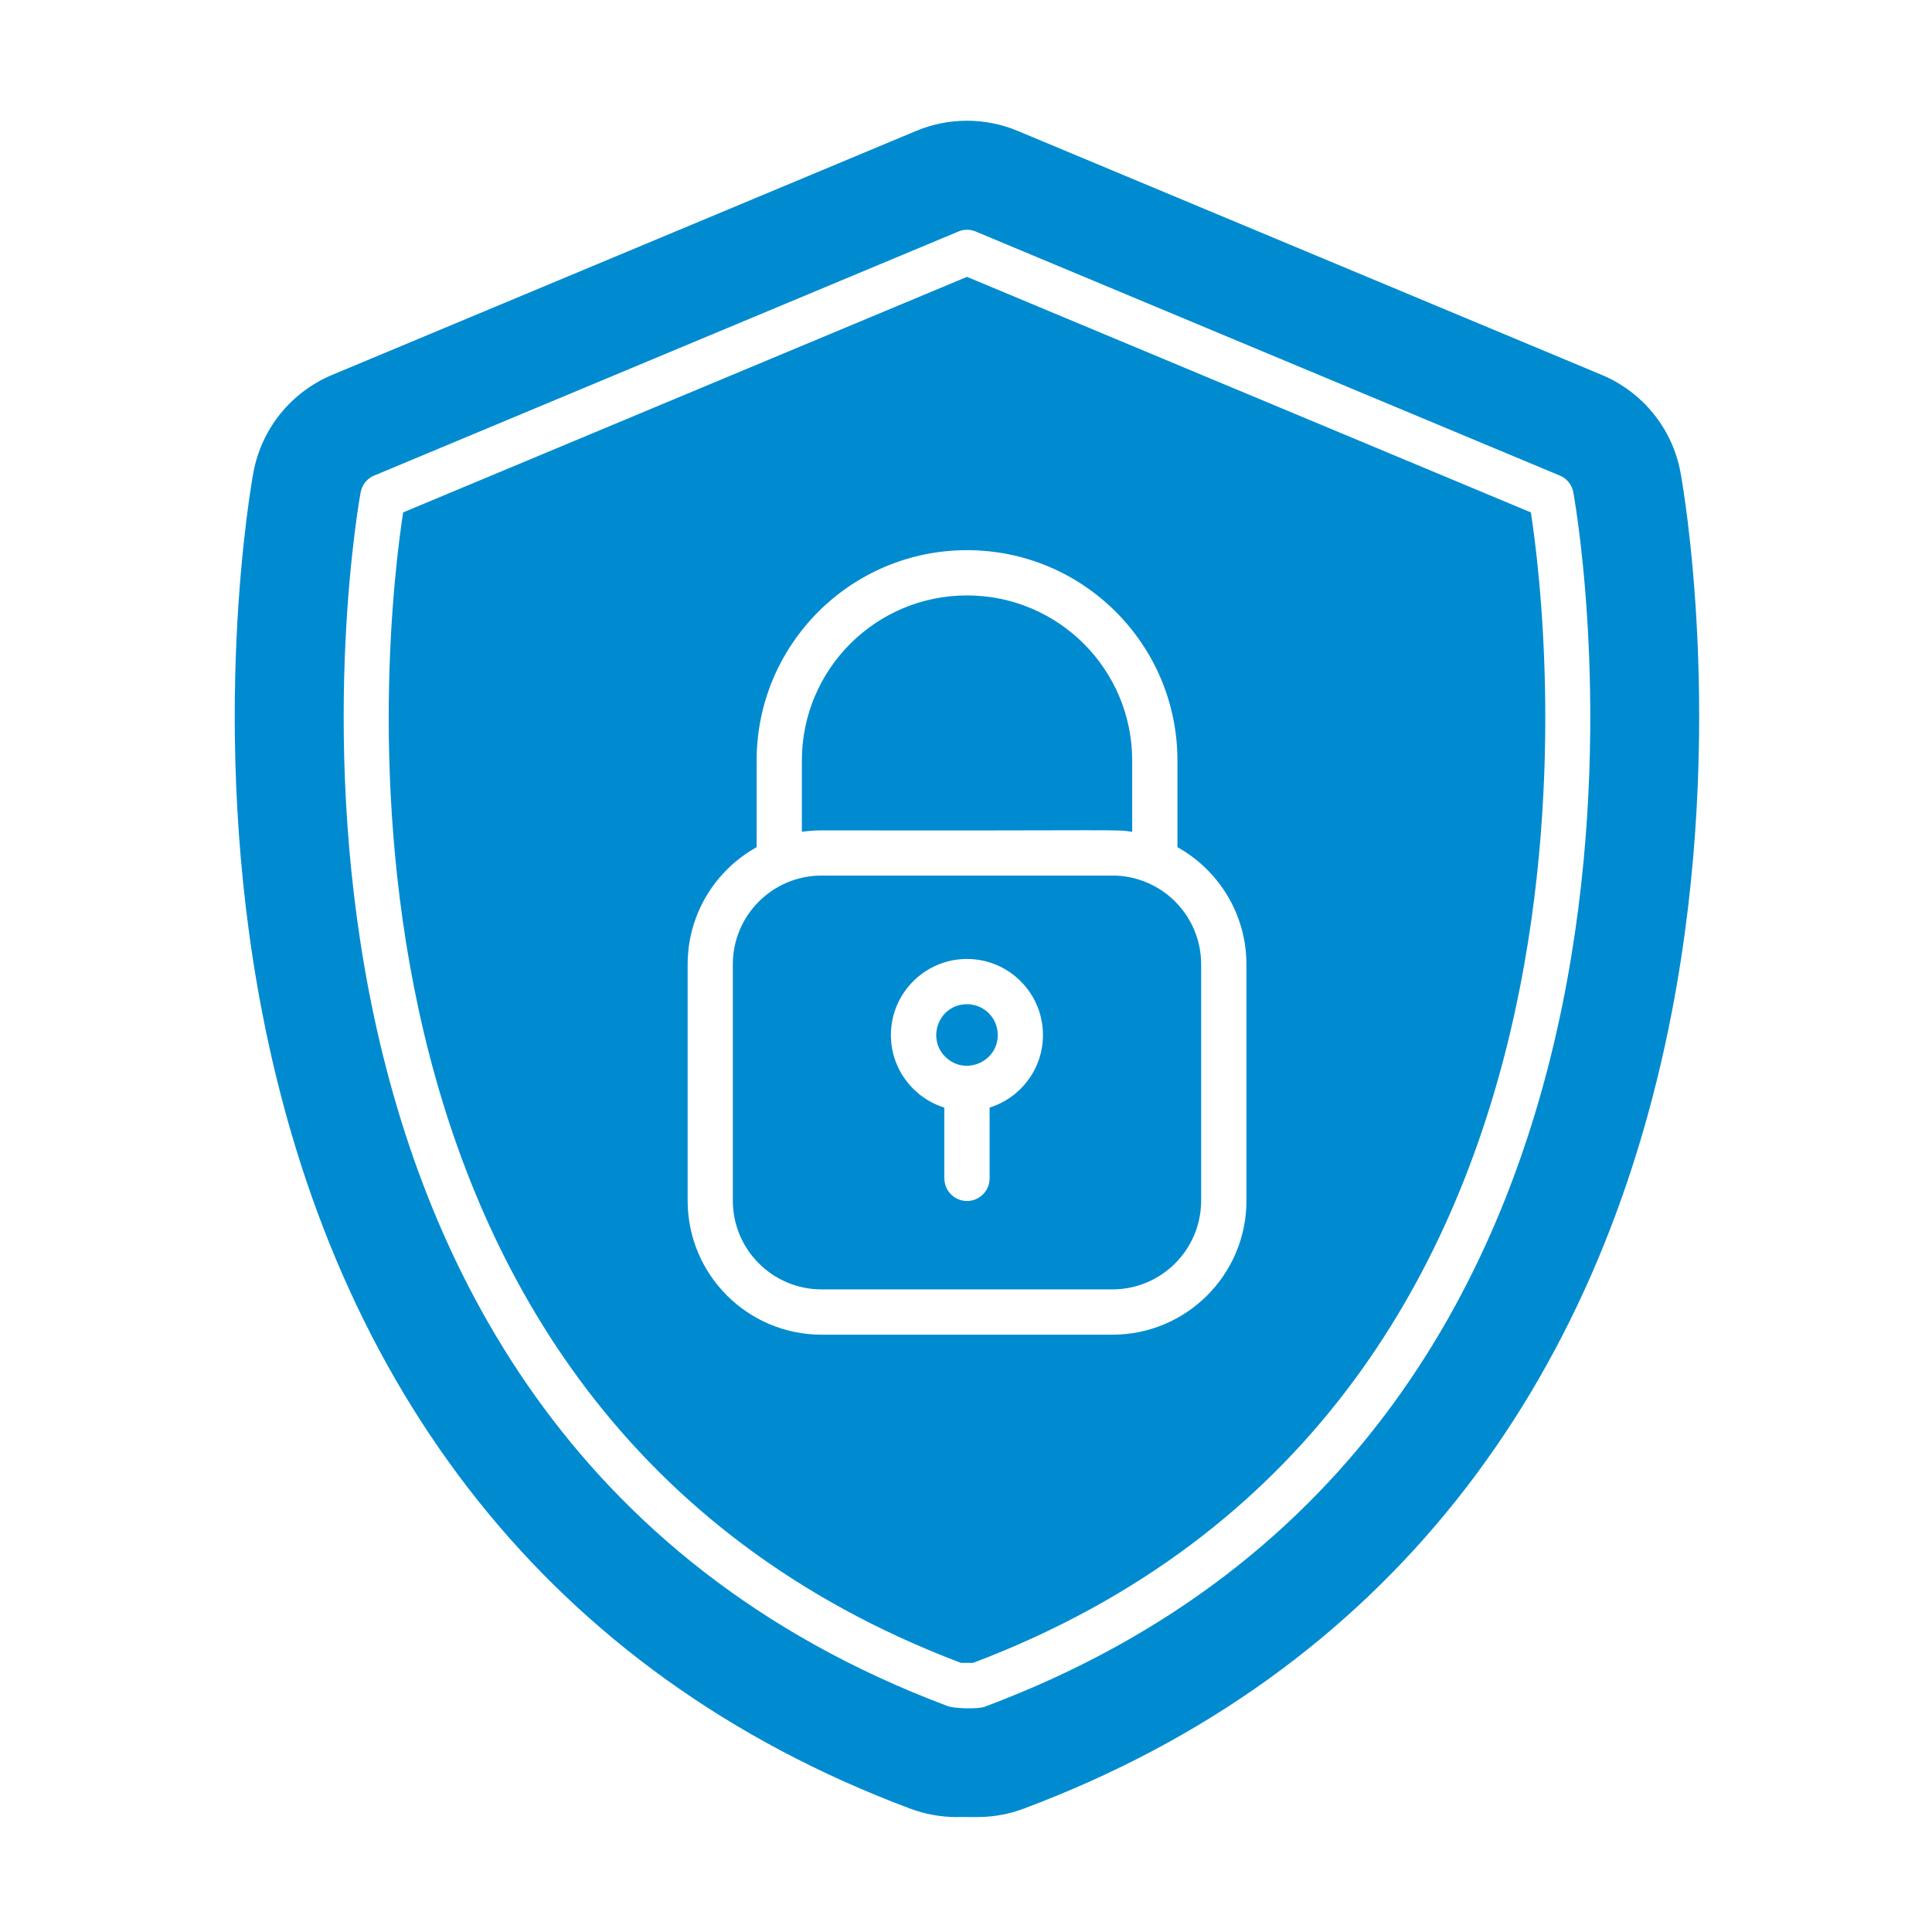 <svg width="90" height="90" viewBox="0 0 90 90" fill="none" xmlns="http://www.w3.org/2000/svg">
<path d="M46.48 48.214C46.48 49.483 44.934 50.129 44.033 49.227C43.141 48.335 43.761 46.78 45.046 46.78C45.839 46.78 46.48 47.419 46.48 48.214ZM52.742 38.749V35.431C52.742 31.18 49.299 27.737 45.048 27.737C40.798 27.737 37.354 31.18 37.354 35.431V38.749C37.445 38.737 37.78 38.682 38.277 38.682C52.466 38.705 51.887 38.623 52.742 38.749ZM45.046 12.897L18.78 23.87C18.011 28.845 13.452 65.61 44.763 77.463H45.332C76.642 65.612 72.083 28.845 71.314 23.87L45.046 12.897ZM58.064 55.931C58.064 59.38 55.268 62.175 51.82 62.175H38.277C34.828 62.175 32.033 59.38 32.033 55.931V44.926C32.033 42.614 33.297 40.55 35.247 39.465V35.431C35.247 30.019 39.636 25.629 45.048 25.629C50.461 25.629 54.85 30.019 54.85 35.431V39.465C56.756 40.527 58.062 42.567 58.064 44.926V55.931ZM51.818 40.787H38.275C35.99 40.787 34.138 42.639 34.138 44.923V55.929C34.138 58.213 35.99 60.065 38.275 60.065H51.818C54.102 60.065 55.954 58.213 55.954 55.929V44.923C55.954 43.78 55.491 42.746 54.743 41.998C53.437 40.692 51.862 40.796 51.818 40.787ZM46.099 51.595V54.895C46.099 55.476 45.627 55.947 45.046 55.947C44.465 55.947 43.993 55.476 43.993 54.895H43.989V51.595C42.55 51.146 41.502 49.806 41.502 48.214C41.502 46.262 43.092 44.672 45.044 44.672C46.998 44.672 48.585 46.26 48.585 48.214C48.585 49.806 47.537 51.146 46.099 51.595ZM78.285 22.009C77.909 19.973 76.529 18.265 74.618 17.465L47.409 6.098C45.897 5.466 44.193 5.466 42.68 6.098L15.471 17.465C13.561 18.265 12.181 19.973 11.804 22.009C11.716 22.489 9.657 33.913 12.206 47.129C15.569 64.571 25.51 77.935 42.413 84.258C43.101 84.513 43.828 84.646 44.563 84.646C45.211 84.611 46.261 84.788 47.677 84.258C64.582 77.935 74.521 64.569 77.883 47.129C80.433 33.913 78.374 22.489 78.285 22.009ZM45.897 79.496L45.899 79.501C45.553 79.631 44.372 79.596 44.089 79.455C8.797 66.156 16.777 23.07 16.798 22.945V22.943C16.868 22.552 17.142 22.25 17.491 22.129L44.642 10.787V10.785C44.932 10.664 45.248 10.682 45.511 10.81L72.659 22.153H72.662C73.017 22.301 73.25 22.624 73.299 22.98C73.549 24.381 80.772 66.448 45.897 79.496Z" fill="url(#paint0_linear_398_4821)"/>
<defs>
<linearGradient id="paint0_linear_398_4821" x1="18.586" y1="13.701" x2="71.504" y2="66.62" gradientUnits="userSpaceOnUse">
<stop stop-color="#008BD0"/>
</linearGradient>
</defs>
</svg>
